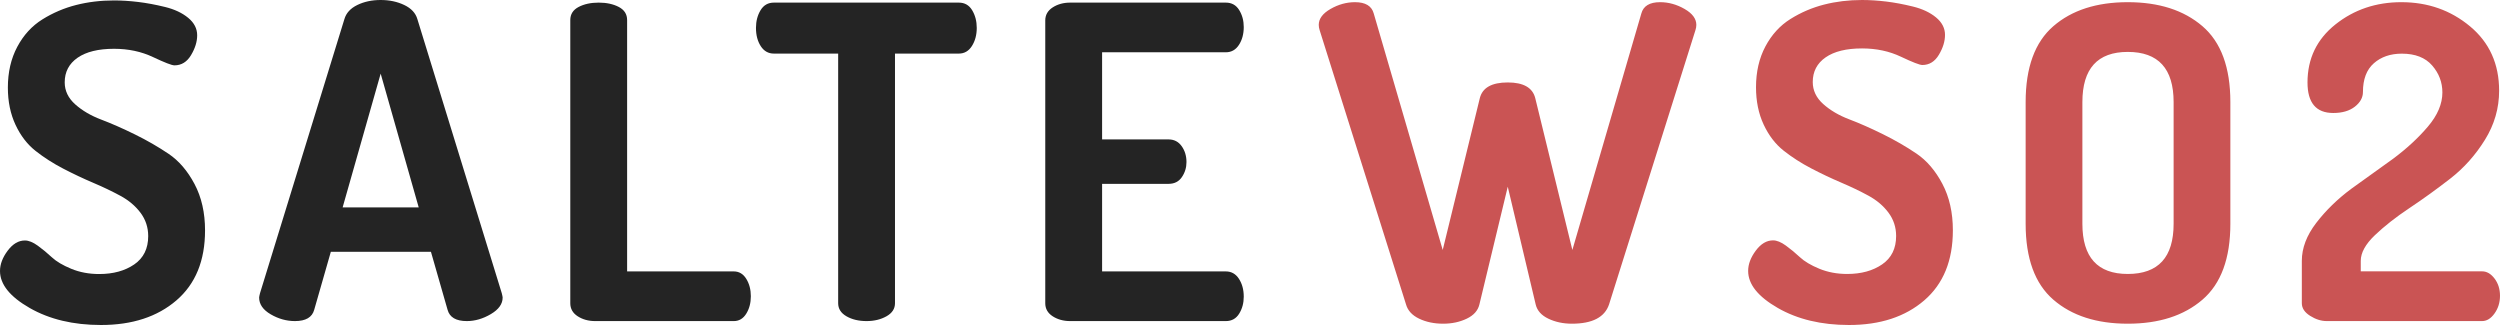 <svg xmlns="http://www.w3.org/2000/svg" width="400" height="53" viewBox="0 0 400 53">
  <g fill="none" fill-rule="evenodd">
    <path fill="#242424" fill-rule="nonzero" d="M0,43.357 C0,42.288 0.408,41.207 1.224,40.115 C2.04,39.023 2.961,38.477 3.987,38.477 C4.593,38.477 5.281,38.756 6.051,39.314 C6.82,39.871 7.566,40.487 8.289,41.161 C9.012,41.835 10.05,42.45 11.402,43.008 C12.754,43.566 14.247,43.845 15.879,43.845 C18.117,43.845 19.983,43.333 21.475,42.311 C22.967,41.289 23.713,39.778 23.713,37.78 C23.713,36.386 23.305,35.143 22.489,34.051 C21.673,32.959 20.601,32.053 19.271,31.332 C17.942,30.612 16.485,29.915 14.9,29.241 C13.314,28.567 11.717,27.812 10.108,26.976 C8.499,26.139 7.03,25.198 5.701,24.153 C4.372,23.107 3.299,21.713 2.483,19.971 C1.667,18.228 1.259,16.241 1.259,14.011 C1.259,11.548 1.76,9.375 2.763,7.493 C3.766,5.611 5.106,4.147 6.785,3.102 C8.464,2.056 10.259,1.29 12.171,0.802 C14.083,0.314 16.112,0.07 18.257,0.07 C19.47,0.07 20.752,0.151 22.104,0.314 C23.457,0.476 24.891,0.744 26.406,1.115 C27.922,1.487 29.158,2.068 30.114,2.858 C31.07,3.648 31.548,4.577 31.548,5.646 C31.548,6.668 31.221,7.726 30.568,8.818 C29.916,9.91 29.03,10.456 27.91,10.456 C27.491,10.456 26.348,10.014 24.483,9.131 C22.617,8.248 20.542,7.807 18.257,7.807 C15.739,7.807 13.792,8.283 12.416,9.236 C11.041,10.189 10.353,11.501 10.353,13.174 C10.353,14.522 10.912,15.695 12.032,16.694 C13.151,17.693 14.538,18.507 16.194,19.134 C17.849,19.761 19.645,20.551 21.58,21.504 C23.515,22.457 25.311,23.491 26.966,24.606 C28.622,25.721 30.009,27.336 31.128,29.45 C32.247,31.565 32.807,34.039 32.807,36.874 C32.807,41.707 31.28,45.436 28.225,48.062 C25.171,50.687 21.148,52 16.159,52 C11.728,52 7.928,51.094 4.757,49.282 C1.586,47.469 0,45.494 0,43.357 Z M41.461,47.609 C41.461,47.516 41.507,47.283 41.601,46.912 L55.101,3.067 C55.381,2.091 56.069,1.336 57.165,0.802 C58.261,0.267 59.508,0 60.907,0 C62.306,0 63.565,0.267 64.684,0.802 C65.804,1.336 66.503,2.091 66.783,3.067 L80.284,46.912 C80.377,47.283 80.423,47.516 80.423,47.609 C80.423,48.631 79.794,49.514 78.535,50.257 C77.276,51.001 75.993,51.373 74.687,51.373 C72.962,51.373 71.936,50.769 71.61,49.56 L68.951,40.29 L52.933,40.29 L50.275,49.56 C49.948,50.769 48.922,51.373 47.197,51.373 C45.844,51.373 44.55,51.013 43.315,50.292 C42.079,49.572 41.461,48.677 41.461,47.609 Z M54.821,33.18 L66.993,33.18 L60.907,11.78 L54.821,33.18 Z M91.246,48.515 L91.246,3.206 C91.246,2.277 91.689,1.58 92.575,1.115 C93.461,0.651 94.533,0.418 95.793,0.418 C97.052,0.418 98.124,0.651 99.01,1.115 C99.896,1.58 100.339,2.277 100.339,3.206 L100.339,43.426 L117.407,43.426 C118.247,43.426 118.911,43.821 119.401,44.611 C119.891,45.401 120.135,46.331 120.135,47.399 C120.135,48.468 119.891,49.398 119.401,50.188 C118.911,50.978 118.247,51.373 117.407,51.373 L95.233,51.373 C94.16,51.373 93.228,51.117 92.435,50.606 C91.642,50.095 91.246,49.398 91.246,48.515 Z M120.955,4.461 C120.955,3.392 121.2,2.451 121.689,1.638 C122.179,0.825 122.89,0.418 123.823,0.418 L153.412,0.418 C154.345,0.418 155.056,0.825 155.546,1.638 C156.035,2.451 156.28,3.392 156.28,4.461 C156.28,5.576 156.024,6.541 155.511,7.354 C154.998,8.167 154.298,8.574 153.412,8.574 L143.199,8.574 L143.199,48.515 C143.199,49.398 142.745,50.095 141.835,50.606 C140.926,51.117 139.865,51.373 138.652,51.373 C137.393,51.373 136.321,51.117 135.435,50.606 C134.549,50.095 134.106,49.398 134.106,48.515 L134.106,8.574 L123.823,8.574 C122.937,8.574 122.237,8.179 121.724,7.389 C121.211,6.599 120.955,5.623 120.955,4.461 Z M167.242,48.515 L167.242,3.276 C167.242,2.393 167.639,1.696 168.432,1.185 C169.224,0.674 170.157,0.418 171.23,0.418 L196.132,0.418 C197.065,0.418 197.776,0.813 198.266,1.603 C198.755,2.393 199,3.299 199,4.322 C199,5.437 198.744,6.39 198.231,7.18 C197.718,7.97 197.018,8.365 196.132,8.365 L176.336,8.365 L176.336,22.306 L186.968,22.306 C187.855,22.306 188.554,22.666 189.067,23.386 C189.58,24.106 189.836,24.954 189.836,25.93 C189.836,26.813 189.592,27.615 189.102,28.335 C188.612,29.055 187.901,29.416 186.968,29.416 L176.336,29.416 L176.336,43.426 L196.132,43.426 C197.018,43.426 197.718,43.821 198.231,44.611 C198.744,45.401 199,46.354 199,47.469 C199,48.492 198.755,49.398 198.266,50.188 C197.776,50.978 197.065,51.373 196.132,51.373 L171.23,51.373 C170.157,51.373 169.224,51.117 168.432,50.606 C167.639,50.095 167.242,49.398 167.242,48.515 Z"/>
    <path fill="#CA5454" fill-rule="nonzero" d="M211,3.979 C211,3.001 211.629,2.152 212.886,1.431 C214.143,0.71 215.447,0.349 216.797,0.349 C218.473,0.349 219.474,0.954 219.8,2.164 L230.835,39.995 L236.771,15.705 C237.19,14.03 238.68,13.192 241.241,13.192 C243.755,13.192 245.222,14.03 245.641,15.705 L251.578,39.995 L262.613,2.164 C262.939,0.954 263.94,0.349 265.616,0.349 C266.966,0.349 268.27,0.71 269.527,1.431 C270.784,2.152 271.413,3.001 271.413,3.979 C271.413,4.258 271.366,4.537 271.273,4.816 L257.444,48.719 C256.746,50.767 254.767,51.791 251.508,51.791 C250.111,51.791 248.854,51.523 247.736,50.988 C246.619,50.453 245.944,49.697 245.711,48.719 L241.241,29.874 L236.702,48.719 C236.469,49.697 235.794,50.453 234.676,50.988 C233.559,51.523 232.302,51.791 230.905,51.791 C229.461,51.791 228.181,51.523 227.063,50.988 C225.946,50.453 225.248,49.697 224.968,48.719 L211.14,4.816 C211.047,4.537 211,4.258 211,3.979 Z M279.704,43.345 C279.704,42.275 280.111,41.193 280.926,40.099 C281.741,39.006 282.66,38.459 283.685,38.459 C284.29,38.459 284.977,38.738 285.745,39.297 C286.513,39.855 287.258,40.472 287.98,41.146 C288.702,41.821 289.738,42.438 291.088,42.996 C292.438,43.554 293.928,43.834 295.558,43.834 C297.793,43.834 299.655,43.322 301.145,42.298 C302.635,41.274 303.38,39.762 303.38,37.761 C303.38,36.365 302.972,35.12 302.158,34.027 C301.343,32.933 300.272,32.026 298.945,31.305 C297.618,30.583 296.163,29.885 294.58,29.211 C292.997,28.536 291.402,27.78 289.796,26.942 C288.189,26.105 286.723,25.162 285.396,24.115 C284.069,23.068 282.998,21.672 282.183,19.928 C281.368,18.183 280.961,16.193 280.961,13.96 C280.961,11.493 281.461,9.318 282.462,7.434 C283.463,5.549 284.802,4.083 286.478,3.036 C288.154,1.989 289.947,1.221 291.856,0.733 C293.765,0.244 295.79,0 297.932,0 C299.143,0 300.423,0.081 301.773,0.244 C303.124,0.407 304.555,0.675 306.069,1.047 C307.582,1.419 308.816,2.001 309.77,2.792 C310.725,3.583 311.202,4.514 311.202,5.584 C311.202,6.608 310.876,7.666 310.224,8.76 C309.572,9.853 308.688,10.4 307.57,10.4 C307.151,10.4 306.011,9.958 304.148,9.074 C302.286,8.19 300.214,7.748 297.932,7.748 C295.418,7.748 293.474,8.225 292.1,9.179 C290.727,10.132 290.04,11.447 290.04,13.122 C290.04,14.472 290.599,15.647 291.716,16.647 C292.834,17.647 294.219,18.462 295.872,19.09 C297.525,19.718 299.317,20.509 301.25,21.463 C303.182,22.417 304.975,23.452 306.627,24.569 C308.28,25.686 309.666,27.303 310.783,29.42 C311.9,31.537 312.459,34.015 312.459,36.854 C312.459,41.693 310.934,45.427 307.885,48.056 C304.835,50.685 300.819,52 295.837,52 C291.414,52 287.619,51.093 284.453,49.278 C281.287,47.463 279.704,45.485 279.704,43.345 Z M324.103,35.807 L324.103,16.333 C324.103,10.795 325.581,6.747 328.538,4.188 C331.494,1.629 335.463,0.349 340.445,0.349 C345.428,0.349 349.408,1.629 352.388,4.188 C355.368,6.747 356.858,10.795 356.858,16.333 L356.858,35.807 C356.858,41.344 355.368,45.392 352.388,47.952 C349.408,50.511 345.428,51.791 340.445,51.791 C335.463,51.791 331.494,50.511 328.538,47.952 C325.581,45.392 324.103,41.344 324.103,35.807 Z M333.182,35.807 C333.182,41.158 335.603,43.834 340.445,43.834 C345.334,43.834 347.779,41.158 347.779,35.807 L347.779,16.333 C347.779,10.982 345.334,8.306 340.445,8.306 C335.603,8.306 333.182,10.982 333.182,16.333 L333.182,35.807 Z M368.292,48.51 L368.292,41.74 C368.292,39.692 369.06,37.668 370.597,35.667 C372.133,33.666 373.996,31.851 376.184,30.223 L382.889,25.407 C385.077,23.778 386.94,22.056 388.476,20.242 C390.013,18.427 390.781,16.612 390.781,14.797 C390.781,13.169 390.234,11.726 389.14,10.47 C388.046,9.213 386.428,8.585 384.286,8.585 C382.47,8.585 380.98,9.097 379.816,10.121 C378.652,11.145 378.07,12.68 378.07,14.728 C378.07,15.612 377.639,16.391 376.778,17.066 C375.916,17.74 374.764,18.078 373.321,18.078 C370.574,18.078 369.2,16.449 369.2,13.192 C369.2,9.376 370.69,6.282 373.67,3.909 C376.65,1.536 380.165,0.349 384.216,0.349 C388.453,0.349 392.12,1.64 395.216,4.223 C398.312,6.805 399.86,10.237 399.86,14.518 C399.86,17.31 399.104,19.928 397.59,22.37 C396.077,24.813 394.226,26.884 392.038,28.583 C389.85,30.281 387.673,31.851 385.508,33.294 C383.343,34.736 381.504,36.179 379.991,37.621 C378.477,39.064 377.721,40.437 377.721,41.74 L377.721,43.415 L397.137,43.415 C397.881,43.415 398.545,43.799 399.127,44.566 C399.709,45.334 400,46.253 400,47.323 C400,48.394 399.709,49.336 399.127,50.15 C398.545,50.965 397.881,51.372 397.137,51.372 L372.273,51.372 C371.388,51.372 370.504,51.093 369.619,50.534 C368.734,49.976 368.292,49.301 368.292,48.51 Z"/>
  </g>
</svg>
